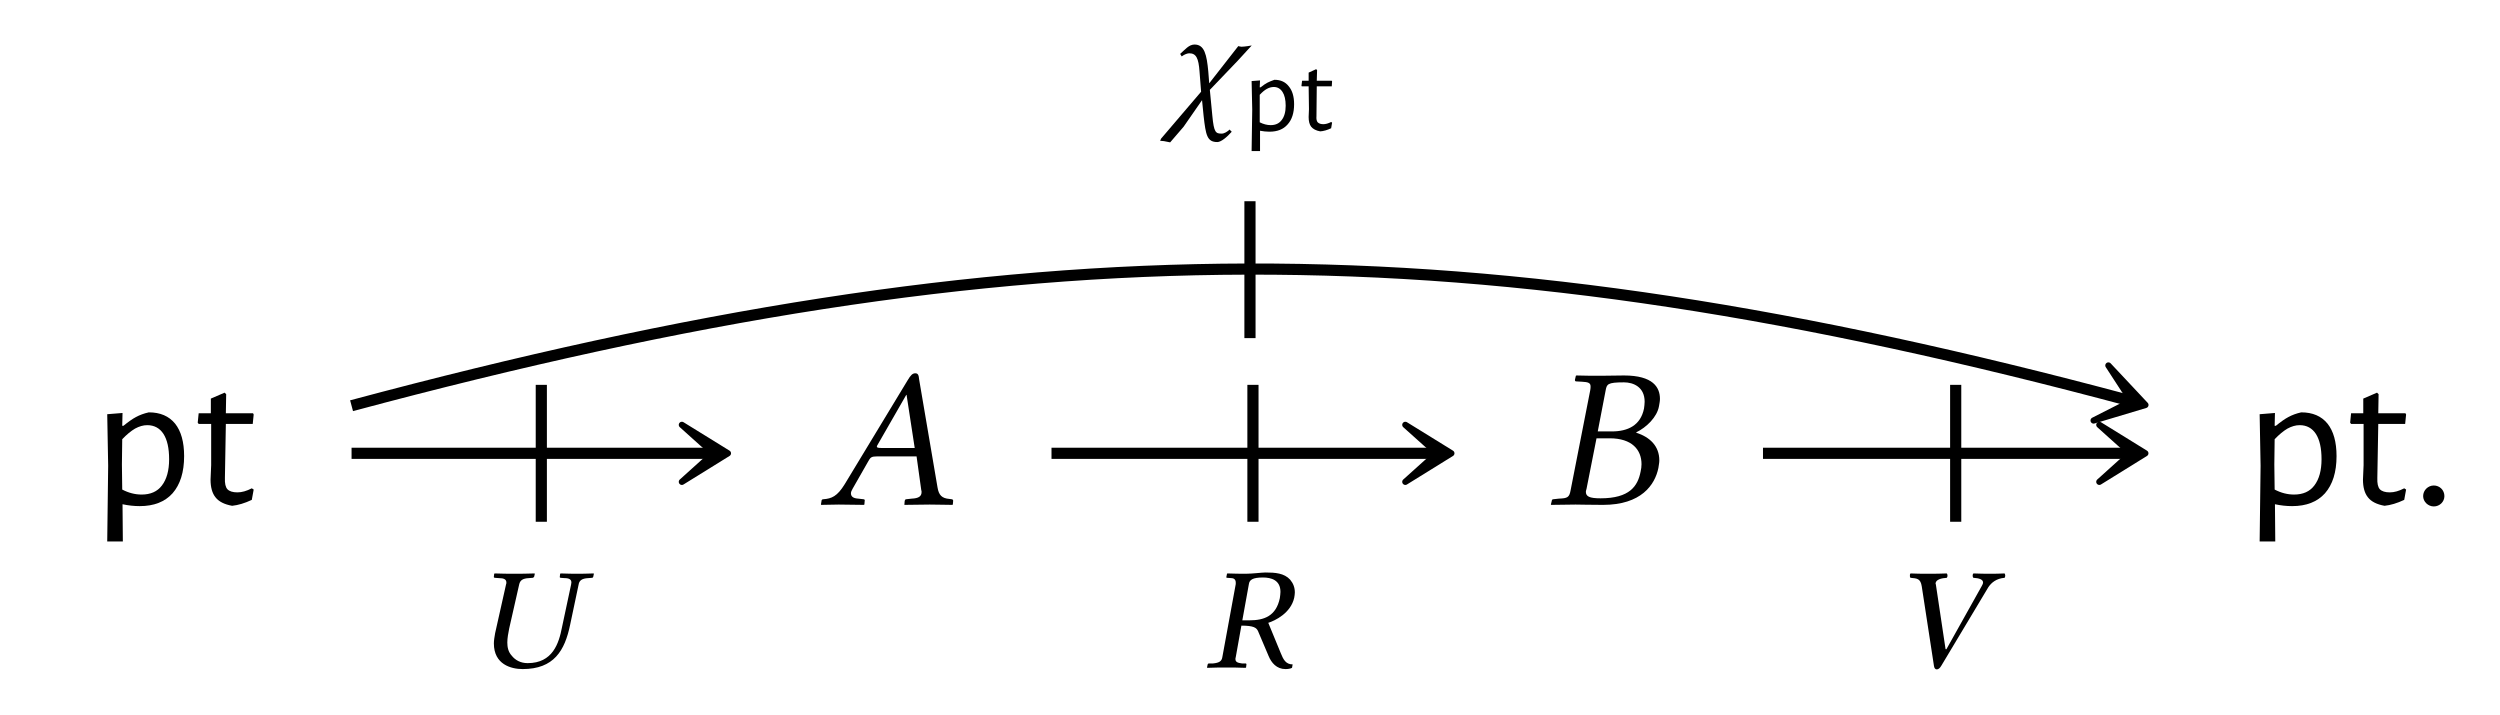 <?xml version="1.0" encoding="UTF-8"?>
<svg xmlns="http://www.w3.org/2000/svg" xmlns:xlink="http://www.w3.org/1999/xlink" width="124.971" height="35.751" viewBox="0 0 124.971 35.751">
<defs>
<g>
<g id="glyph-0-0">
</g>
<g id="glyph-0-1">
<path d="M 2.875 -4.609 C 3.445 -4.609 3.883 -4.422 4.188 -4.047 C 4.488 -3.672 4.641 -3.129 4.641 -2.422 C 4.641 -1.617 4.445 -1 4.062 -0.562 C 3.676 -0.133 3.129 0.078 2.422 0.078 C 2.141 0.078 1.852 0.047 1.562 -0.016 L 1.578 1.844 L 0.797 1.844 L 0.844 -1.938 L 0.797 -4.516 L 1.562 -4.578 L 1.547 -3.938 L 1.609 -3.938 C 1.848 -4.133 2.055 -4.281 2.234 -4.375 C 2.422 -4.477 2.633 -4.555 2.875 -4.609 Z M 2.516 -0.5 C 2.961 -0.5 3.301 -0.648 3.531 -0.953 C 3.77 -1.266 3.891 -1.703 3.891 -2.266 C 3.891 -2.816 3.797 -3.238 3.609 -3.531 C 3.422 -3.82 3.148 -3.969 2.797 -3.969 C 2.598 -3.969 2.395 -3.91 2.188 -3.797 C 1.988 -3.68 1.773 -3.504 1.547 -3.266 L 1.531 -2 L 1.547 -0.75 C 1.867 -0.582 2.191 -0.5 2.516 -0.5 Z M 2.516 -0.5 "/>
</g>
<g id="glyph-0-2">
<path d="M 2.234 -0.609 C 2.453 -0.609 2.691 -0.676 2.953 -0.812 L 3.047 -0.75 L 2.953 -0.234 C 2.598 -0.066 2.27 0.031 1.969 0.062 C 1.582 -0.008 1.305 -0.148 1.141 -0.359 C 0.973 -0.566 0.891 -0.863 0.891 -1.25 L 0.922 -1.969 L 0.922 -4.031 L 0.297 -4.031 L 0.25 -4.094 L 0.297 -4.562 L 0.906 -4.562 L 0.906 -5.297 L 1.594 -5.594 L 1.672 -5.516 L 1.656 -4.562 L 3.016 -4.562 L 3.047 -4.5 L 3 -4.031 L 1.656 -4.031 L 1.609 -1.328 C 1.598 -1.055 1.641 -0.867 1.734 -0.766 C 1.836 -0.66 2.004 -0.609 2.234 -0.609 Z M 2.234 -0.609 "/>
</g>
<g id="glyph-1-0">
</g>
<g id="glyph-1-1">
<path d="M 3.062 -2.828 C 2.906 -2.828 2.828 -2.844 2.828 -2.891 C 2.828 -2.906 2.828 -2.938 2.844 -2.953 L 4.297 -5.484 L 4.312 -5.484 L 4.719 -2.828 Z M 1.609 -0.781 L 2.438 -2.234 C 2.516 -2.359 2.578 -2.406 2.812 -2.406 L 4.812 -2.406 L 5.047 -0.719 C 5.062 -0.688 5.062 -0.656 5.062 -0.625 C 5.062 -0.406 4.906 -0.312 4.578 -0.297 L 4.297 -0.266 C 4.25 -0.266 4.234 -0.234 4.219 -0.188 L 4.203 0 L 4.203 0.016 C 4.562 0.016 5.109 0 5.469 0 C 5.859 0 6.25 0.016 6.594 0.016 L 6.625 0 L 6.641 -0.188 C 6.641 -0.234 6.609 -0.266 6.562 -0.266 L 6.453 -0.281 C 6.078 -0.312 5.922 -0.469 5.859 -0.859 L 4.938 -6.266 C 4.922 -6.453 4.891 -6.562 4.75 -6.562 C 4.609 -6.562 4.516 -6.469 4.359 -6.203 L 1.219 -1.016 C 0.844 -0.406 0.562 -0.297 0.156 -0.266 C 0.094 -0.266 0.062 -0.234 0.062 -0.188 L 0.031 0 L 0.047 0.016 C 0.406 0.016 0.562 0 0.922 0 C 1.312 0 1.828 0.016 2.172 0.016 L 2.203 0 L 2.219 -0.188 C 2.234 -0.234 2.203 -0.266 2.156 -0.266 L 1.891 -0.297 C 1.641 -0.312 1.531 -0.406 1.531 -0.562 C 1.531 -0.625 1.562 -0.703 1.609 -0.781 Z M 1.609 -0.781 "/>
</g>
<g id="glyph-1-2">
<path d="M 2.891 -5.688 C 2.953 -6.016 2.969 -6.109 3.812 -6.109 C 4.281 -6.109 4.844 -5.875 4.844 -5.141 C 4.844 -5.031 4.828 -4.922 4.812 -4.797 C 4.641 -3.953 4 -3.656 3.203 -3.656 L 2.5 -3.656 Z M 2.438 -3.312 L 3.094 -3.312 C 4.219 -3.312 4.688 -2.734 4.688 -2.016 C 4.688 -1.891 4.672 -1.781 4.641 -1.641 C 4.5 -0.922 4.094 -0.312 2.641 -0.312 C 2.078 -0.312 1.906 -0.406 1.906 -0.641 C 1.906 -0.672 1.922 -0.734 1.938 -0.781 Z M 0.203 -0.188 L 0.156 0 L 0.172 0.016 C 0.625 0.016 1.016 0 1.391 0 C 1.781 0 1.906 0.016 2.766 0.016 C 4.672 0.016 5.359 -0.984 5.531 -1.828 C 5.547 -1.969 5.578 -2.078 5.578 -2.203 C 5.578 -2.938 5.094 -3.375 4.422 -3.594 L 4.422 -3.609 C 4.938 -3.859 5.469 -4.375 5.562 -4.922 C 5.578 -5.031 5.609 -5.156 5.609 -5.281 C 5.609 -5.859 5.266 -6.453 3.812 -6.453 C 3.469 -6.453 3.031 -6.438 2.641 -6.438 C 2.266 -6.438 1.891 -6.438 1.438 -6.453 L 1.406 -6.438 L 1.359 -6.234 C 1.359 -6.188 1.375 -6.156 1.422 -6.156 L 1.703 -6.141 C 2.031 -6.125 2.141 -6.078 2.141 -5.906 C 2.141 -5.859 2.141 -5.797 2.125 -5.719 L 1.141 -0.703 C 1.078 -0.359 0.984 -0.312 0.562 -0.297 L 0.281 -0.266 C 0.234 -0.266 0.203 -0.234 0.203 -0.188 Z M 0.203 -0.188 "/>
</g>
<g id="glyph-1-3">
<path d="M 0.562 -0.422 C 0.562 -0.141 0.812 0.094 1.094 0.094 C 1.391 0.094 1.625 -0.141 1.625 -0.422 C 1.625 -0.719 1.391 -0.953 1.094 -0.953 C 0.812 -0.953 0.562 -0.719 0.562 -0.422 Z M 0.562 -0.422 "/>
</g>
<g id="glyph-2-0">
</g>
<g id="glyph-2-1">
<path d="M 1.719 -1.859 L 1.797 -0.859 L -0.203 1.484 L -0.25 1.594 L -0.062 1.609 L 0.25 1.672 L 0.922 0.891 L 1.844 -0.438 L 1.922 0.344 C 2.031 1.312 2.094 1.656 2.609 1.656 C 2.797 1.656 3.094 1.406 3.328 1.141 L 3.219 1.031 C 3.109 1.141 2.953 1.234 2.828 1.234 C 2.531 1.234 2.438 1.188 2.359 0.344 L 2.234 -0.953 L 3.625 -2.406 L 4.328 -3.172 C 4.328 -3.172 3.984 -3.109 3.812 -3.109 C 3.766 -3.109 3.656 -3.141 3.656 -3.141 L 2.203 -1.281 L 2.156 -1.875 C 2.078 -2.703 1.969 -3.219 1.469 -3.219 C 1.188 -3.219 1 -2.969 0.75 -2.75 L 0.828 -2.625 C 0.969 -2.734 1.125 -2.781 1.203 -2.781 C 1.547 -2.781 1.672 -2.547 1.719 -1.859 Z M 1.719 -1.859 "/>
</g>
<g id="glyph-2-2">
<path d="M 2.391 0.078 C 3.953 0.078 4.5 -0.844 4.766 -2.141 L 5.188 -4.141 C 5.219 -4.344 5.344 -4.453 5.672 -4.469 L 5.859 -4.484 C 5.891 -4.484 5.922 -4.516 5.922 -4.547 L 5.953 -4.688 L 5.938 -4.703 C 5.594 -4.688 5.297 -4.688 5.109 -4.688 C 4.938 -4.688 4.641 -4.688 4.297 -4.703 L 4.266 -4.688 L 4.25 -4.547 C 4.234 -4.516 4.266 -4.484 4.281 -4.484 L 4.484 -4.469 C 4.734 -4.469 4.828 -4.391 4.828 -4.25 C 4.828 -4.219 4.812 -4.172 4.812 -4.141 L 4.359 -2.016 C 4.203 -1.203 3.891 -0.219 2.641 -0.219 C 2.281 -0.219 2.016 -0.375 1.844 -0.594 C 1.672 -0.781 1.625 -1.016 1.625 -1.25 C 1.625 -1.469 1.672 -1.719 1.719 -1.953 L 2.219 -4.156 C 2.266 -4.359 2.391 -4.453 2.703 -4.469 L 2.891 -4.484 C 2.922 -4.484 2.953 -4.516 2.969 -4.547 L 3 -4.688 L 2.984 -4.703 C 2.609 -4.688 2.281 -4.688 1.969 -4.688 C 1.656 -4.688 1.359 -4.688 1 -4.703 L 0.969 -4.688 L 0.953 -4.547 C 0.938 -4.516 0.969 -4.484 1 -4.484 L 1.203 -4.469 C 1.453 -4.469 1.578 -4.406 1.578 -4.25 C 1.578 -4.219 1.578 -4.188 1.562 -4.156 L 1.016 -1.719 C 0.984 -1.531 0.953 -1.359 0.953 -1.203 C 0.953 -0.156 1.812 0.078 2.391 0.078 Z M 2.391 0.078 "/>
</g>
<g id="glyph-2-3">
<path d="M 2.922 -4.5 C 3.328 -4.5 3.797 -4.375 3.797 -3.781 C 3.797 -3.688 3.781 -3.594 3.766 -3.469 C 3.578 -2.562 2.969 -2.359 2.25 -2.359 L 1.891 -2.359 L 2.219 -4.172 C 2.25 -4.375 2.391 -4.5 2.922 -4.5 Z M 3.047 -4.75 C 2.875 -4.75 2.391 -4.688 2.094 -4.688 C 1.797 -4.688 1.5 -4.688 1.141 -4.703 L 1.125 -4.688 L 1.094 -4.531 C 1.078 -4.5 1.109 -4.484 1.125 -4.484 L 1.344 -4.469 C 1.438 -4.469 1.562 -4.422 1.562 -4.25 C 1.562 -4.219 1.562 -4.188 1.562 -4.172 L 0.891 -0.516 C 0.859 -0.312 0.734 -0.234 0.422 -0.203 L 0.219 -0.203 C 0.188 -0.203 0.156 -0.172 0.156 -0.141 L 0.125 0 L 0.141 0.016 C 0.5 0 0.812 0 1.094 0 C 1.391 0 1.688 0 2.047 0.016 L 2.078 0 L 2.094 -0.141 C 2.109 -0.172 2.078 -0.203 2.062 -0.203 L 1.875 -0.203 C 1.641 -0.234 1.547 -0.281 1.547 -0.422 C 1.547 -0.453 1.547 -0.484 1.562 -0.516 L 1.844 -2.094 C 2.469 -2.094 2.594 -1.984 2.672 -1.828 L 3.203 -0.578 C 3.344 -0.234 3.609 0.078 4.047 0.078 C 4.156 0.078 4.297 0.062 4.375 0.016 L 4.406 -0.156 C 4.062 -0.156 3.938 -0.406 3.812 -0.719 L 3.188 -2.234 C 3.531 -2.344 4.312 -2.719 4.484 -3.484 C 4.5 -3.578 4.516 -3.672 4.516 -3.75 C 4.516 -4 4.438 -4.203 4.281 -4.391 C 3.984 -4.719 3.531 -4.75 3.047 -4.75 Z M 3.047 -4.75 "/>
</g>
<g id="glyph-2-4">
<path d="M 4.781 -4.016 C 4.938 -4.25 5.188 -4.453 5.594 -4.484 C 5.609 -4.516 5.625 -4.547 5.625 -4.594 C 5.625 -4.641 5.609 -4.672 5.594 -4.703 C 5.312 -4.688 5.078 -4.688 4.875 -4.688 C 4.672 -4.688 4.328 -4.688 4.031 -4.703 C 3.984 -4.656 3.984 -4.531 4.031 -4.484 C 4.312 -4.469 4.516 -4.406 4.516 -4.25 C 4.516 -4.188 4.484 -4.141 4.453 -4.078 L 2.688 -0.922 C 2.672 -0.906 2.672 -0.906 2.641 -0.922 L 2.156 -4.156 C 2.156 -4.172 2.141 -4.172 2.141 -4.188 C 2.141 -4.406 2.453 -4.469 2.703 -4.484 C 2.75 -4.531 2.75 -4.656 2.703 -4.703 C 2.438 -4.688 2.047 -4.688 1.734 -4.688 C 1.406 -4.688 1.203 -4.688 0.891 -4.703 C 0.859 -4.672 0.859 -4.641 0.859 -4.594 C 0.859 -4.547 0.859 -4.516 0.891 -4.484 C 1.219 -4.453 1.391 -4.453 1.453 -4.047 L 2.062 -0.078 C 2.078 0.031 2.125 0.094 2.203 0.094 C 2.281 0.094 2.359 0.031 2.422 -0.078 Z M 4.781 -4.016 "/>
</g>
<g id="glyph-3-0">
</g>
<g id="glyph-3-1">
<path d="M 1.578 -2.547 C 1.891 -2.547 2.129 -2.438 2.297 -2.219 C 2.473 -2.008 2.562 -1.711 2.562 -1.328 C 2.562 -0.891 2.453 -0.551 2.234 -0.312 C 2.023 -0.07 1.723 0.047 1.328 0.047 C 1.18 0.047 1.023 0.031 0.859 0 L 0.859 1.016 L 0.438 1.016 L 0.469 -1.062 L 0.438 -2.484 L 0.859 -2.516 L 0.844 -2.172 L 0.891 -2.172 C 1.016 -2.273 1.129 -2.352 1.234 -2.406 C 1.336 -2.457 1.453 -2.504 1.578 -2.547 Z M 1.391 -0.281 C 1.629 -0.281 1.812 -0.363 1.938 -0.531 C 2.07 -0.695 2.141 -0.938 2.141 -1.25 C 2.141 -1.551 2.086 -1.781 1.984 -1.938 C 1.879 -2.102 1.734 -2.188 1.547 -2.188 C 1.43 -2.188 1.316 -2.156 1.203 -2.094 C 1.086 -2.031 0.969 -1.93 0.844 -1.797 L 0.844 -0.422 C 1.031 -0.328 1.211 -0.281 1.391 -0.281 Z M 1.391 -0.281 "/>
</g>
<g id="glyph-3-2">
<path d="M 1.234 -0.328 C 1.348 -0.328 1.477 -0.363 1.625 -0.438 L 1.672 -0.406 L 1.625 -0.125 C 1.426 -0.031 1.242 0.02 1.078 0.031 C 0.867 -0.008 0.719 -0.086 0.625 -0.203 C 0.539 -0.316 0.5 -0.477 0.5 -0.688 L 0.516 -1.078 L 0.5 -2.219 L 0.156 -2.219 L 0.141 -2.25 L 0.172 -2.5 L 0.5 -2.5 L 0.5 -2.906 L 0.875 -3.078 L 0.922 -3.031 L 0.906 -2.5 L 1.656 -2.5 L 1.672 -2.469 L 1.656 -2.219 L 0.906 -2.219 L 0.891 -0.734 C 0.879 -0.586 0.898 -0.484 0.953 -0.422 C 1.016 -0.359 1.109 -0.328 1.234 -0.328 Z M 1.234 -0.328 "/>
</g>
</g>
</defs>
<g fill="rgb(0%, 0%, 0%)" fill-opacity="1">
<use xlink:href="#glyph-0-1" x="4.563" y="25.222"/>
<use xlink:href="#glyph-0-2" x="9.634" y="25.222"/>
</g>
<g fill="rgb(0%, 0%, 0%)" fill-opacity="1">
<use xlink:href="#glyph-1-1" x="41.006" y="25.222"/>
</g>
<g fill="rgb(0%, 0%, 0%)" fill-opacity="1">
<use xlink:href="#glyph-1-2" x="77.369" y="25.222"/>
</g>
<g fill="rgb(0%, 0%, 0%)" fill-opacity="1">
<use xlink:href="#glyph-0-1" x="112.159" y="25.222"/>
<use xlink:href="#glyph-0-2" x="117.23" y="25.222"/>
</g>
<g fill="rgb(0%, 0%, 0%)" fill-opacity="1">
<use xlink:href="#glyph-1-3" x="120.567" y="25.222"/>
</g>
<path fill="none" stroke-width="0.558" stroke-linecap="butt" stroke-linejoin="miter" stroke="rgb(0%, 0%, 0%)" stroke-opacity="1" stroke-miterlimit="10" d="M -44.911 2.592 C -11.075 11.658 11.078 11.658 43.995 2.838 " transform="matrix(1, 0, 0, -1, 62.485, 22.873)"/>
<path fill-rule="nonzero" fill="rgb(0%, 0%, 0%)" fill-opacity="1" stroke-width="0.311" stroke-linecap="butt" stroke-linejoin="round" stroke="rgb(0%, 0%, 0%)" stroke-opacity="1" stroke-miterlimit="10" d="M 3.689 -0.002 L 1.39 1.425 L 2.973 0.001 L 1.389 -1.423 Z M 3.689 -0.002 " transform="matrix(0.966, 0.259, 0.259, -0.966, 103.683, 19.286)"/>
<path fill="none" stroke-width="0.558" stroke-linecap="butt" stroke-linejoin="miter" stroke="rgb(0%, 0%, 0%)" stroke-opacity="1" stroke-miterlimit="10" d="M -0.001 12.814 L -0.001 5.971 " transform="matrix(1, 0, 0, -1, 62.485, 22.873)"/>
<g fill="rgb(0%, 0%, 0%)" fill-opacity="1">
<use xlink:href="#glyph-2-1" x="58.244" y="5.445"/>
</g>
<g fill="rgb(0%, 0%, 0%)" fill-opacity="1">
<use xlink:href="#glyph-3-1" x="62.128" y="6.536"/>
<use xlink:href="#glyph-3-2" x="64.917" y="6.536"/>
</g>
<path fill="none" stroke-width="0.558" stroke-linecap="butt" stroke-linejoin="miter" stroke="rgb(0%, 0%, 0%)" stroke-opacity="1" stroke-miterlimit="10" d="M -44.911 0.213 L -26.895 0.213 " transform="matrix(1, 0, 0, -1, 62.485, 22.873)"/>
<path fill-rule="nonzero" fill="rgb(0%, 0%, 0%)" fill-opacity="1" stroke-width="0.311" stroke-linecap="butt" stroke-linejoin="round" stroke="rgb(0%, 0%, 0%)" stroke-opacity="1" stroke-miterlimit="10" d="M 3.69 0.001 L 1.389 1.423 L 2.971 0.001 L 1.389 -1.425 Z M 3.69 0.001 " transform="matrix(1, 0, 0, -1, 32.697, 22.661)"/>
<path fill="none" stroke-width="0.558" stroke-linecap="butt" stroke-linejoin="miter" stroke="rgb(0%, 0%, 0%)" stroke-opacity="1" stroke-miterlimit="10" d="M -35.426 3.635 L -35.426 -3.209 " transform="matrix(1, 0, 0, -1, 62.485, 22.873)"/>
<g fill="rgb(0%, 0%, 0%)" fill-opacity="1">
<use xlink:href="#glyph-2-2" x="23.735" y="33.368"/>
</g>
<path fill="none" stroke-width="0.558" stroke-linecap="butt" stroke-linejoin="miter" stroke="rgb(0%, 0%, 0%)" stroke-opacity="1" stroke-miterlimit="10" d="M -9.922 0.213 L 9.273 0.213 " transform="matrix(1, 0, 0, -1, 62.485, 22.873)"/>
<path fill-rule="nonzero" fill="rgb(0%, 0%, 0%)" fill-opacity="1" stroke-width="0.311" stroke-linecap="butt" stroke-linejoin="round" stroke="rgb(0%, 0%, 0%)" stroke-opacity="1" stroke-miterlimit="10" d="M 3.689 0.001 L 1.388 1.423 L 2.974 0.001 L 1.388 -1.425 Z M 3.689 0.001 " transform="matrix(1, 0, 0, -1, 68.862, 22.661)"/>
<path fill="none" stroke-width="0.558" stroke-linecap="butt" stroke-linejoin="miter" stroke="rgb(0%, 0%, 0%)" stroke-opacity="1" stroke-miterlimit="10" d="M 0.148 3.635 L 0.148 -3.209 " transform="matrix(1, 0, 0, -1, 62.485, 22.873)"/>
<g fill="rgb(0%, 0%, 0%)" fill-opacity="1">
<use xlink:href="#glyph-2-3" x="60.211" y="33.368"/>
</g>
<path fill="none" stroke-width="0.558" stroke-linecap="butt" stroke-linejoin="miter" stroke="rgb(0%, 0%, 0%)" stroke-opacity="1" stroke-miterlimit="10" d="M 25.644 0.213 L 43.96 0.213 " transform="matrix(1, 0, 0, -1, 62.485, 22.873)"/>
<path fill-rule="nonzero" fill="rgb(0%, 0%, 0%)" fill-opacity="1" stroke-width="0.311" stroke-linecap="butt" stroke-linejoin="round" stroke="rgb(0%, 0%, 0%)" stroke-opacity="1" stroke-miterlimit="10" d="M 3.69 0.001 L 1.39 1.423 L 2.972 0.001 L 1.39 -1.425 Z M 3.69 0.001 " transform="matrix(1, 0, 0, -1, 103.552, 22.661)"/>
<path fill="none" stroke-width="0.558" stroke-linecap="butt" stroke-linejoin="miter" stroke="rgb(0%, 0%, 0%)" stroke-opacity="1" stroke-miterlimit="10" d="M 35.277 3.635 L 35.277 -3.209 " transform="matrix(1, 0, 0, -1, 62.485, 22.873)"/>
<g fill="rgb(0%, 0%, 0%)" fill-opacity="1">
<use xlink:href="#glyph-2-4" x="94.614" y="33.368"/>
</g>
</svg>
